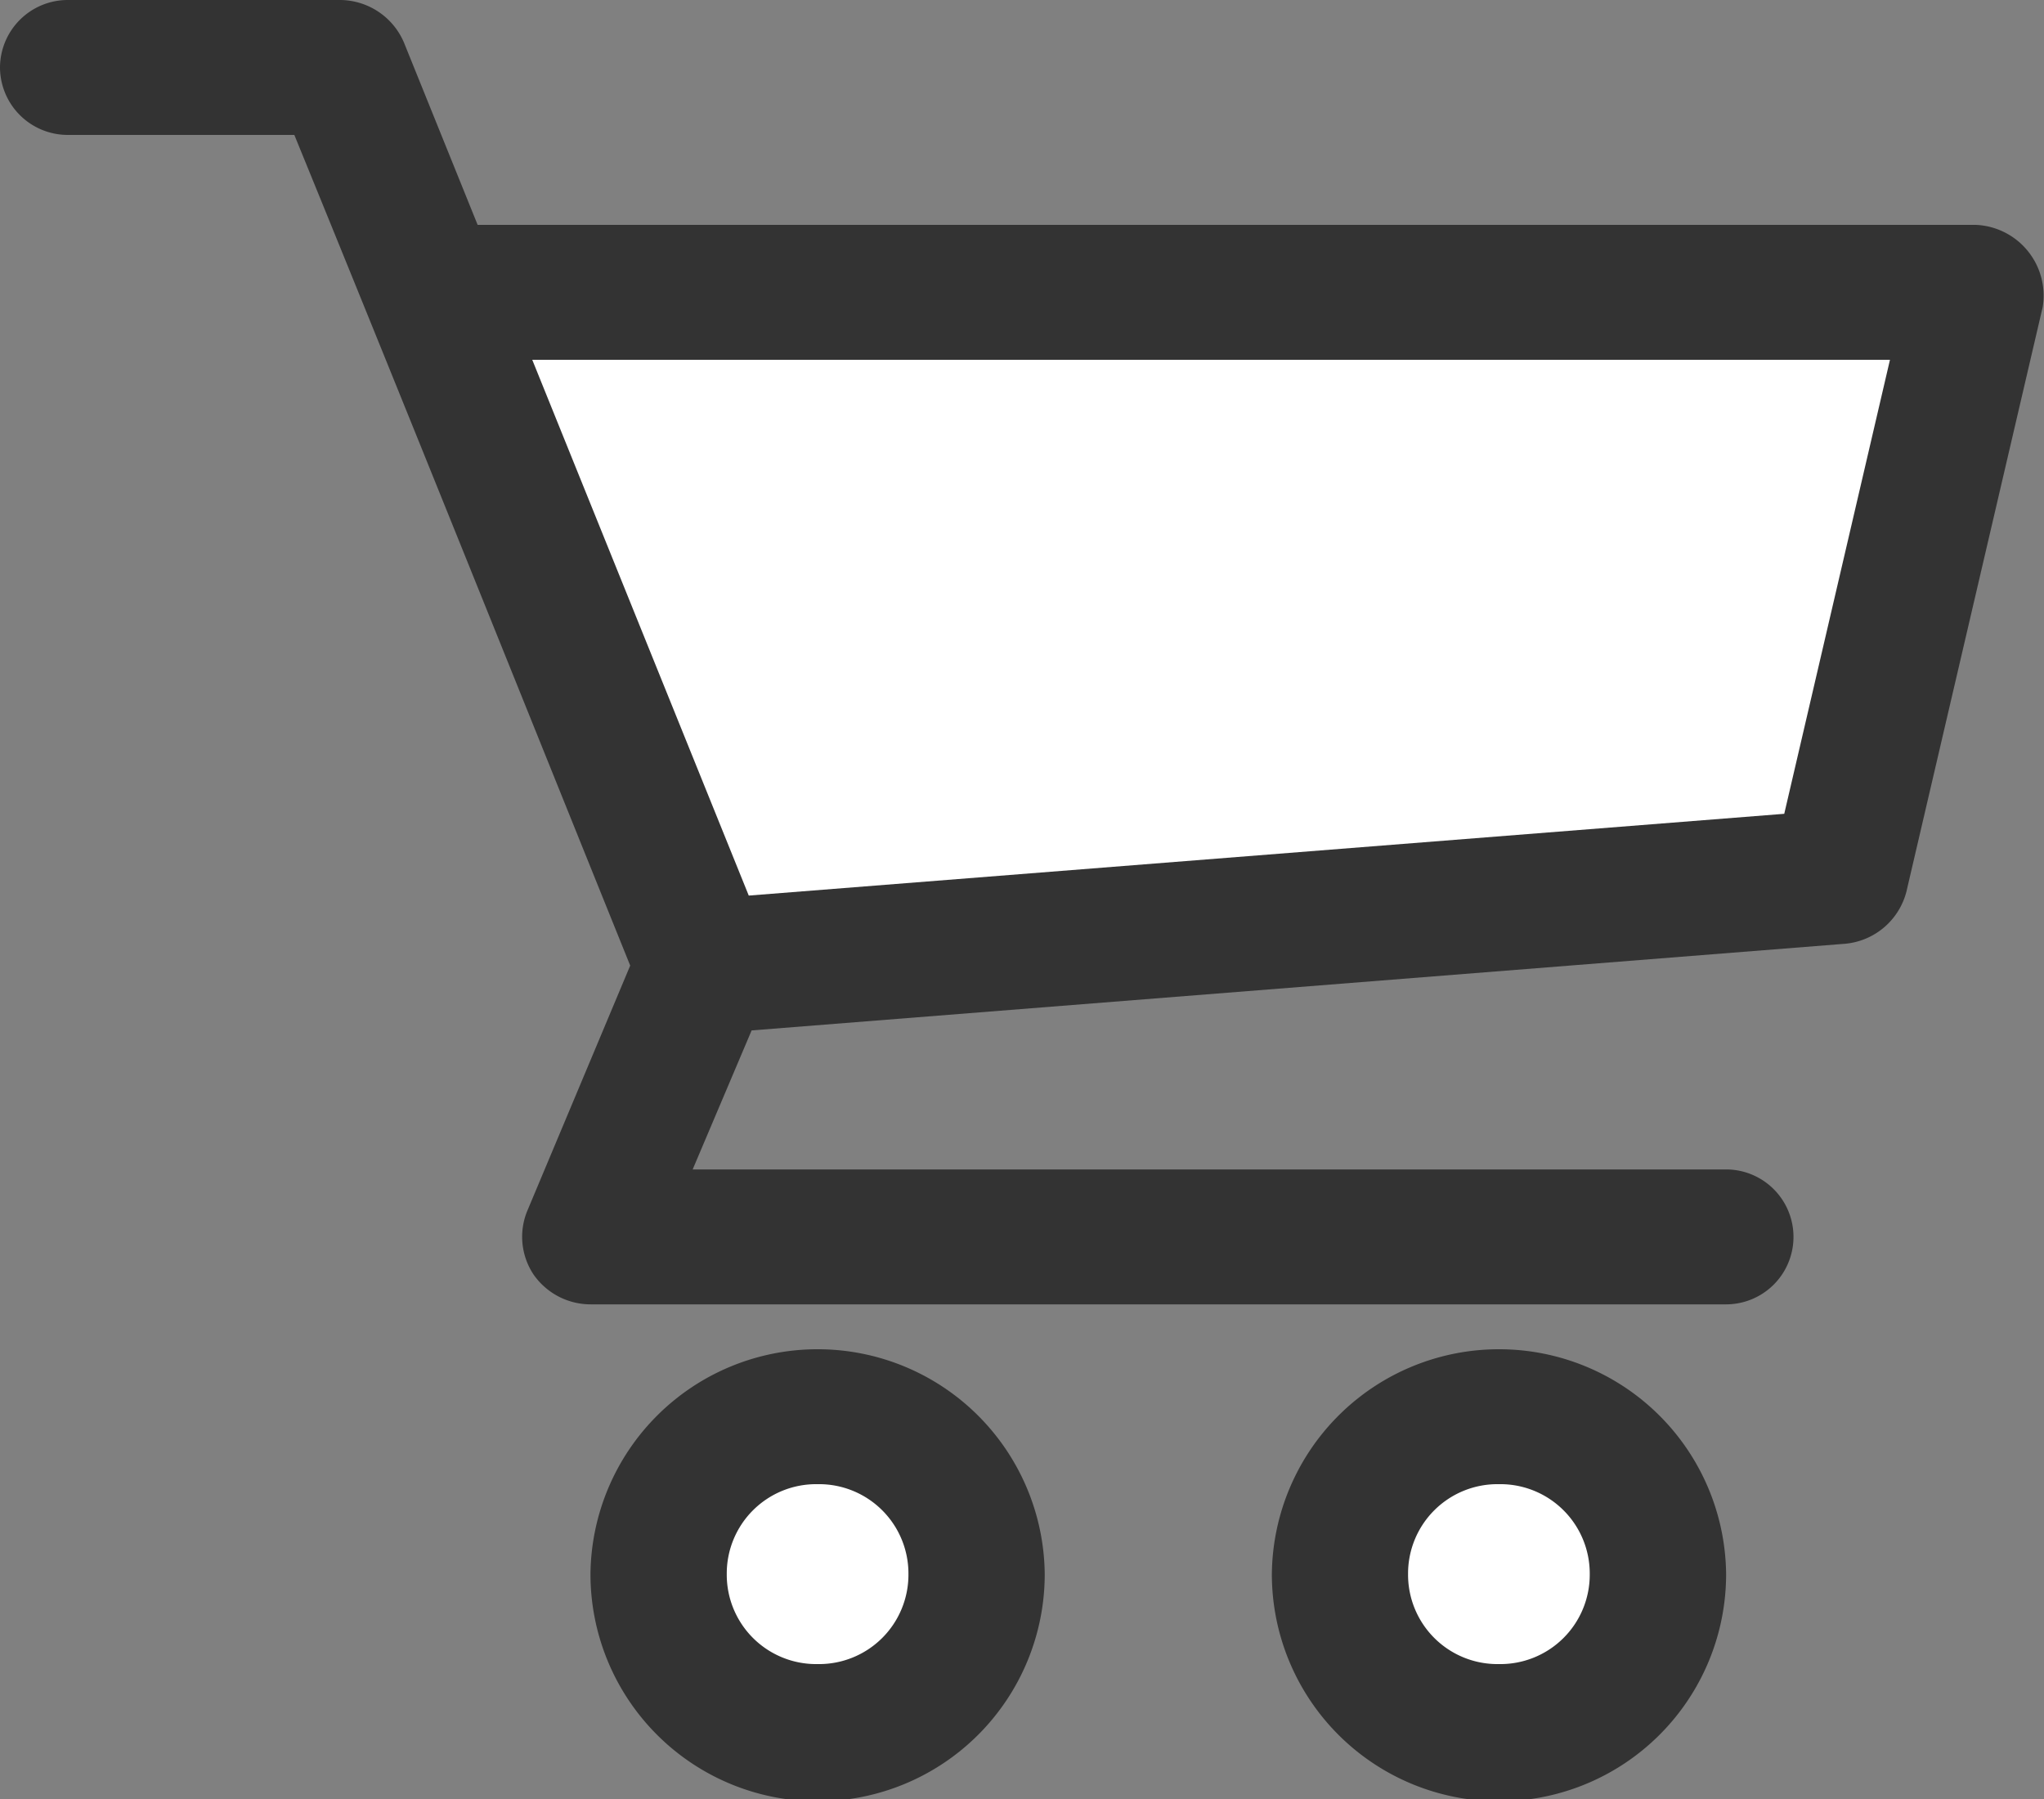 <svg xmlns="http://www.w3.org/2000/svg" width="25" height="22" viewBox="0 0 25 22">
    <rect x="0" y="0" width="25" height="22" fill="#808080" stroke="none"/>
    <g data-name="Group 127">
        <path d="M.833 0A.829.829 0 0 0 0 .825a.829.829 0 0 0 .833.825H3.6c1.382 3.382 2.74 6.77 4.108 10.158l-1.259 3a.833.833 0 0 0 .076.777.851.851 0 0 0 .7.366h13.886a.825.825 0 1 0 0-1.65H8.472l.721-1.7 13.377-1.06a.854.854 0 0 0 .747-.636l1.667-7.15a.866.866 0 0 0-.816-1.005H5.842L4.939.516A.855.855 0 0 0 4.167 0z" style="fill:#333"/>
        <path data-name="Path" d="M0 0h16.606l-1.293 5.552-12.665 1z" transform="translate(6.51 4.4)" style="fill:#fff"/>
        <path data-name="Path" d="M2.778 0A2.777 2.777 0 0 0 0 2.75a2.778 2.778 0 0 0 5.556 0A2.777 2.777 0 0 0 2.778 0z" transform="translate(7.222 16.5)" style="fill:#333"/>
        <path data-name="Path" d="M2.778 0A2.777 2.777 0 0 0 0 2.75a2.778 2.778 0 0 0 5.556 0A2.777 2.777 0 0 0 2.778 0z" transform="translate(15.556 16.5)" style="fill:#333"/>
        <path data-name="Path" d="M1.111 0a1.093 1.093 0 0 1 1.111 1.1 1.093 1.093 0 0 1-1.111 1.1A1.093 1.093 0 0 1 0 1.1 1.093 1.093 0 0 1 1.111 0z" transform="translate(8.889 18.15)" style="fill:#fff"/>
        <path data-name="Path" d="M1.111 0a1.093 1.093 0 0 1 1.111 1.1 1.093 1.093 0 0 1-1.111 1.1A1.093 1.093 0 0 1 0 1.1 1.093 1.093 0 0 1 1.111 0z" transform="translate(17.222 18.15)" style="fill:#fff"/>
    </g>
</svg>
